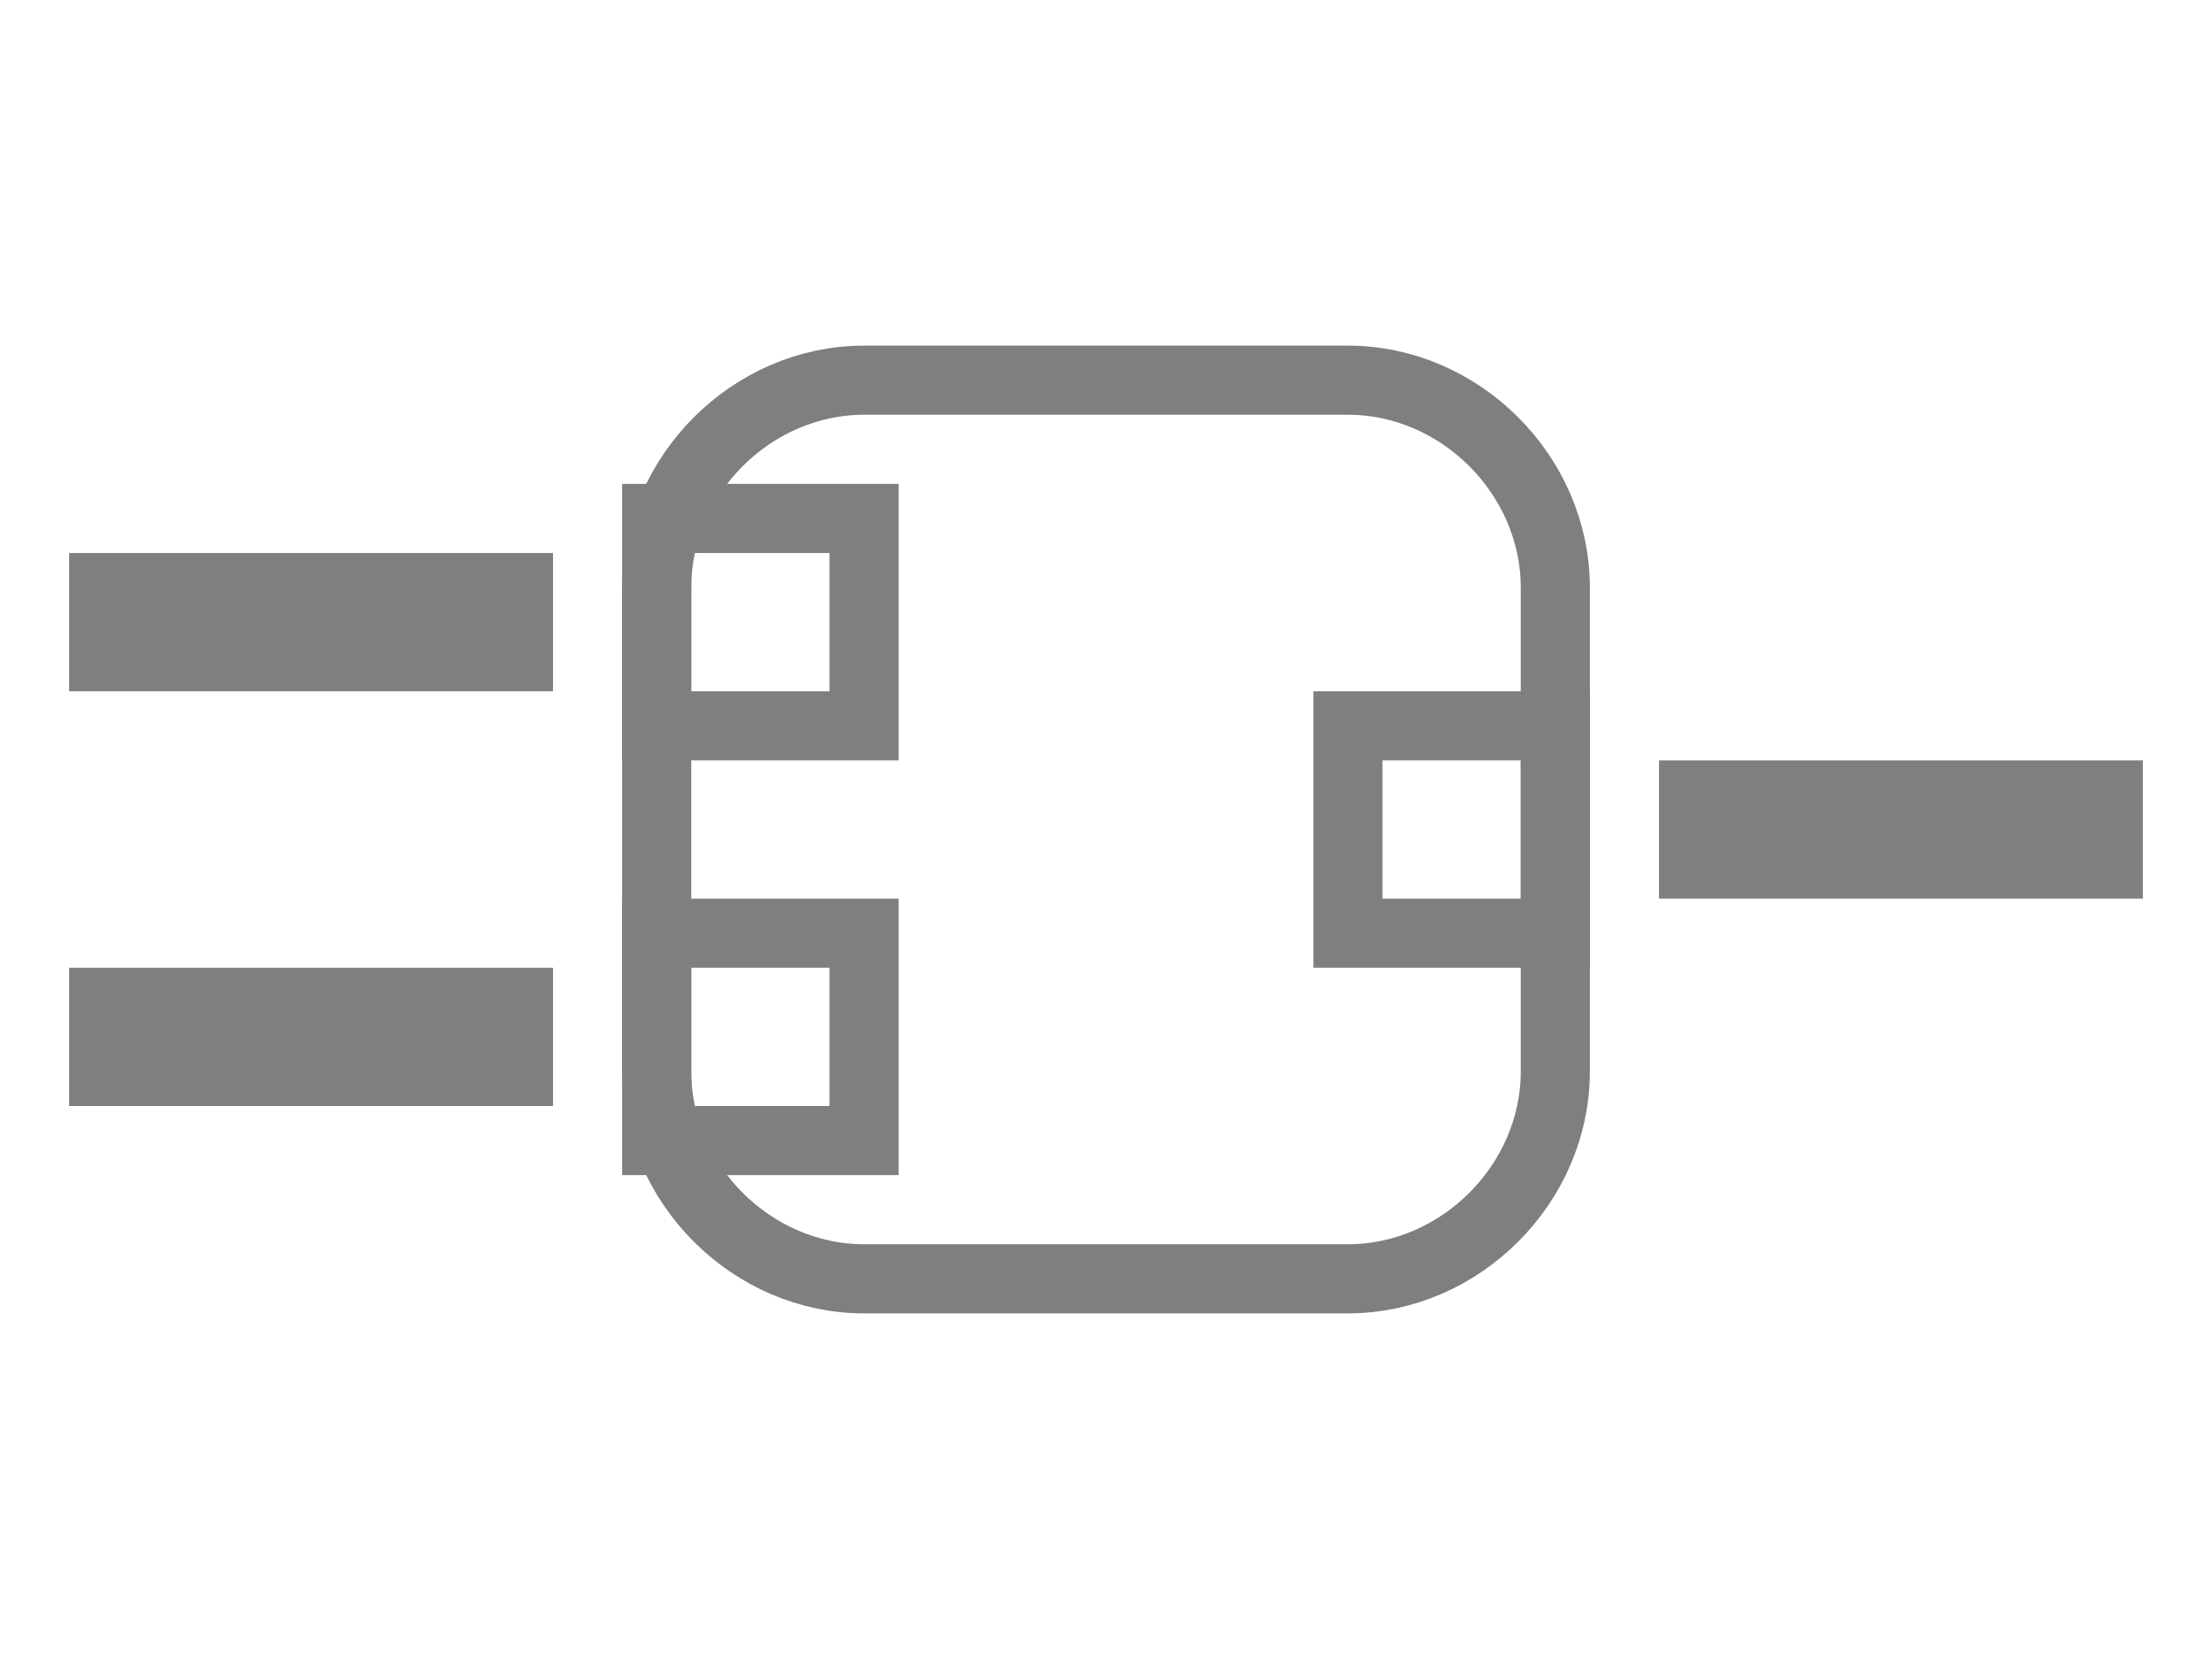 <?xml version="1.0" encoding="UTF-8"?>
<svg
    width="100%"
    height="100%"
    viewBox="0 0 32 24"
    preserveAspectRatio="xMidYMid meet"
    xmlns="http://www.w3.org/2000/svg"
    version="1.1"
    >
    <path stroke="#7f7f7f" stroke-width="1" fill="none" d="M 9.5,8.5 C 9.5,6.875 10.875,5.5 12.5,5.5 L 19.5,5.5 C 21.125,5.5 22.5,6.875 22.5,8.5 L 22.5,15.5 C 22.5,17.125 21.125,18.5 19.5,18.5 L 12.5,18.5 C 10.875,18.5 9.5,17.125 9.5,15.5 Z " /><path stroke="#7f7f7f" stroke-width="1" fill="none" d="M 9.5,7.5 L 12.5,7.5 L 12.5,10.5 L 9.5,10.5 Z " /><path stroke="#7f7f7f" stroke-width="1" fill="none" d="M 9.5,13.5 L 12.5,13.5 L 12.5,16.5 L 9.5,16.5 Z " /><path stroke="#7f7f7f" stroke-width="1" fill="none" d="M 19.5,10.5 L 22.5,10.5 L 22.5,13.5 L 19.5,13.5 Z " /><path stroke="#7f7f7f" stroke-width="2" fill="none" d="M 1,9 L 8,9 M 1,15 L 8,15 M 24,12 L 31,12 " />
</svg>
